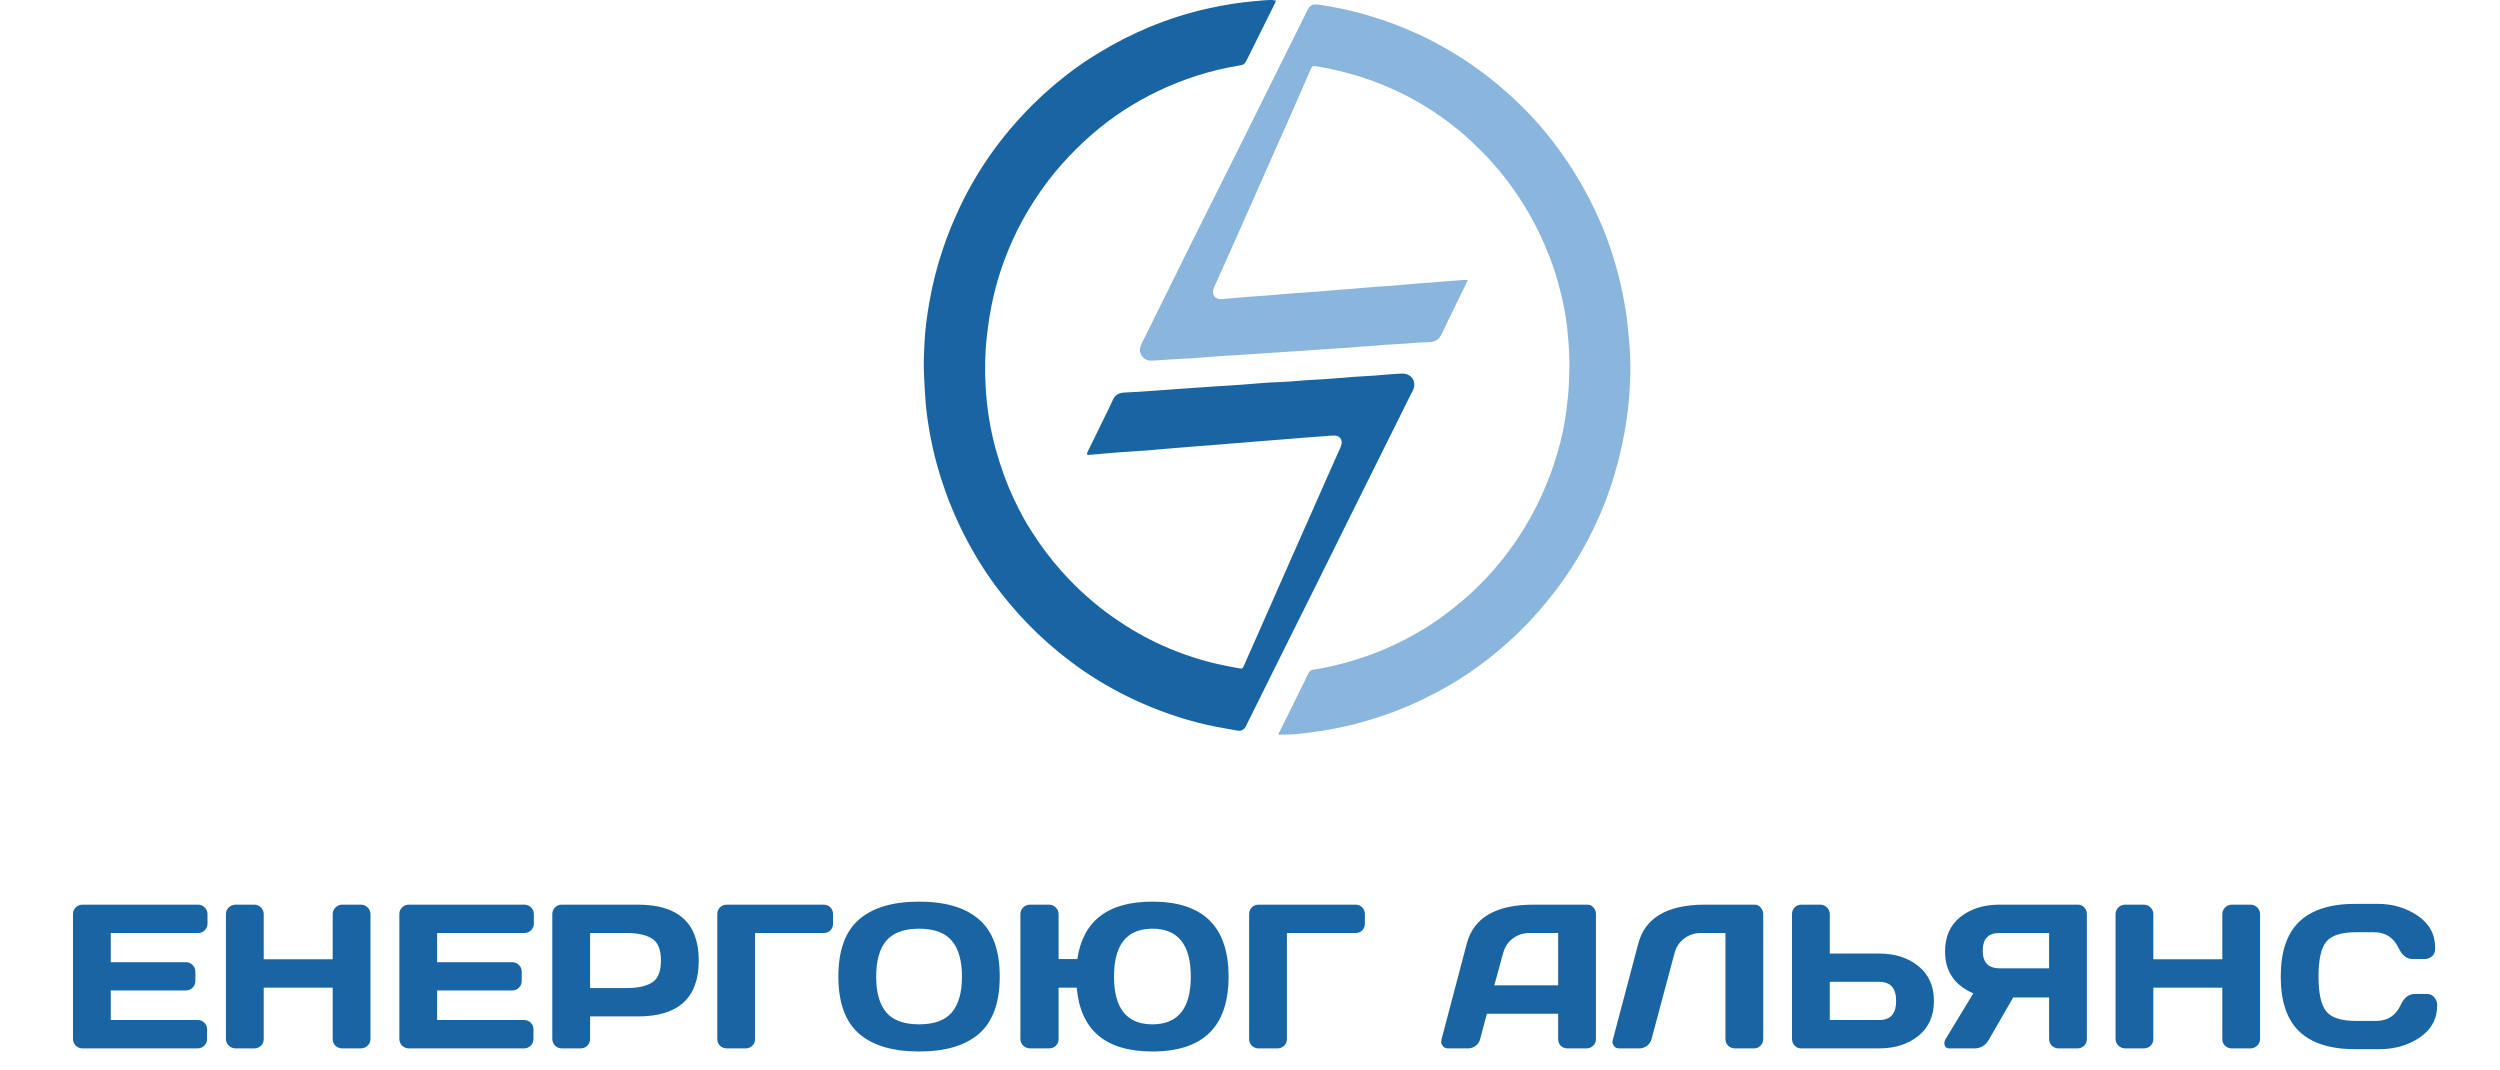 <svg width="341" height="146" viewBox="0 0 341 146" fill="none" xmlns="http://www.w3.org/2000/svg">
<path d="M174.03 0.071C174.007 0.306 173.89 0.448 173.82 0.613C172.606 3.063 171.393 5.489 170.18 7.939C169.736 8.811 169.736 8.834 168.803 8.976C165.022 9.612 161.382 10.79 157.928 12.439C154.685 13.993 151.675 15.949 148.944 18.328C147.451 19.624 146.074 20.99 144.767 22.474C142.667 24.854 140.894 27.445 139.377 30.225C137.65 33.429 136.367 36.798 135.526 40.355C135.106 42.192 134.803 44.077 134.593 45.962C134.336 48.294 134.313 50.626 134.453 52.958C134.616 55.738 135.06 58.471 135.783 61.157C136.46 63.607 137.3 65.986 138.397 68.271C139.097 69.732 139.844 71.169 140.73 72.511C141.944 74.42 143.297 76.234 144.814 77.93C145.911 79.155 147.078 80.333 148.314 81.416C149.458 82.429 150.671 83.395 151.931 84.267C154.031 85.728 156.225 87 158.535 88.036C161.219 89.238 163.996 90.156 166.866 90.745C167.566 90.887 168.243 91.004 168.943 91.146C169.456 91.24 169.479 91.24 169.69 90.745C170.39 89.167 171.09 87.589 171.79 86.01C173.166 82.877 174.567 79.72 175.943 76.587C177.88 72.229 179.794 67.871 181.731 63.512C182.081 62.711 182.431 61.934 182.781 61.157C182.851 61.015 182.897 60.874 182.944 60.733C183.177 60.026 182.757 59.413 182.034 59.413C181.404 59.413 180.774 59.484 180.144 59.531C178.557 59.649 176.947 59.767 175.36 59.908C173.96 60.026 172.536 60.12 171.136 60.238C169.199 60.403 167.286 60.544 165.349 60.709C163.949 60.803 162.572 60.944 161.172 61.039C159.609 61.157 158.022 61.322 156.458 61.439C155.198 61.533 153.938 61.604 152.678 61.698C151.371 61.793 150.088 61.91 148.781 62.028C148.618 62.052 148.454 62.075 148.268 62.005C148.268 61.745 148.384 61.533 148.501 61.322C149.458 59.343 150.438 57.364 151.395 55.408C151.535 55.102 151.675 54.796 151.815 54.49C152.118 53.877 152.585 53.594 153.285 53.547C154.685 53.477 156.062 53.406 157.462 53.288C158.559 53.194 159.655 53.147 160.752 53.053C162.432 52.935 164.136 52.817 165.816 52.699C166.936 52.629 168.033 52.558 169.153 52.487C170.973 52.369 172.793 52.157 174.59 52.11C176.107 52.063 177.6 51.875 179.094 51.804C180.937 51.733 182.757 51.545 184.601 51.404C185.534 51.333 186.468 51.309 187.378 51.239C188.661 51.144 189.921 51.003 191.205 50.956C192.395 50.909 193.258 51.875 192.768 53.147C192.698 53.312 192.628 53.453 192.535 53.594C189.431 59.861 186.304 66.104 183.201 72.37C180.937 76.917 178.72 81.463 176.433 85.987C174.31 90.204 172.233 94.468 170.11 98.708C170.04 98.826 169.993 98.944 169.946 99.061C169.69 99.532 169.316 99.745 168.803 99.65C167.823 99.485 166.866 99.32 165.886 99.132C162.409 98.449 159.049 97.365 155.782 95.928C152.981 94.703 150.298 93.219 147.754 91.476C145.561 89.968 143.484 88.272 141.547 86.434C139.704 84.667 138 82.783 136.437 80.757C134.733 78.566 133.24 76.234 131.933 73.76C131.209 72.417 130.579 71.051 129.973 69.637C129.319 68.13 128.783 66.551 128.269 64.973C127.709 63.206 127.266 61.392 126.916 59.578C126.636 58.071 126.402 56.539 126.262 55.008C126.146 53.665 126.099 52.299 126.029 50.956C125.959 49.542 126.029 48.129 126.099 46.739C126.192 44.878 126.449 43.017 126.776 41.156C127.196 38.753 127.802 36.373 128.573 34.065C129.203 32.157 129.973 30.296 130.813 28.482C132.33 25.231 134.196 22.192 136.367 19.365C137.347 18.093 138.397 16.867 139.494 15.69C141.337 13.711 143.321 11.897 145.444 10.248C146.868 9.14 148.338 8.128 149.878 7.209C152.071 5.866 154.335 4.712 156.692 3.722C159.352 2.615 162.082 1.743 164.882 1.131C166.983 0.66 169.129 0.33 171.276 0.141C172.046 0.071 172.793 0 173.563 0C173.773 0.047 173.89 0.071 174.03 0.071Z" fill="#1965A4"/>
<path d="M200.213 38.188C200.003 38.635 199.839 39.012 199.653 39.366C198.649 41.415 197.623 43.488 196.642 45.561C196.292 46.315 195.732 46.645 194.939 46.669C193.516 46.692 192.115 46.857 190.715 46.928C189.595 46.975 188.498 47.069 187.378 47.163C186.118 47.258 184.858 47.328 183.598 47.446C182.758 47.517 181.918 47.54 181.101 47.611C179.701 47.705 178.324 47.776 176.924 47.894C176.201 47.941 175.477 47.988 174.754 48.035C173.237 48.153 171.72 48.223 170.203 48.341C169.317 48.412 168.43 48.459 167.52 48.506C166.213 48.6 164.93 48.671 163.623 48.789C162.829 48.859 162.036 48.907 161.219 48.93C159.796 49.001 158.396 49.142 156.996 49.189C156.272 49.213 155.806 48.765 155.572 48.2C155.409 47.776 155.502 47.375 155.666 46.998C155.829 46.621 156.016 46.245 156.202 45.891C159.633 38.965 163.039 32.039 166.516 25.137C170.483 17.245 174.38 9.306 178.324 1.414C178.698 0.66 179.048 0.518 179.911 0.636C181.941 0.942 183.948 1.343 185.908 1.908C187.425 2.332 188.895 2.804 190.365 3.369C192.139 4.052 193.842 4.806 195.522 5.678C197.903 6.926 200.143 8.34 202.29 9.942C204.763 11.803 207.05 13.876 209.15 16.137C210.574 17.669 211.88 19.318 213.094 21.038C214.821 23.488 216.314 26.055 217.598 28.765C218.904 31.521 219.931 34.395 220.701 37.34C221.168 39.106 221.518 40.873 221.798 42.687C222.008 44.148 222.125 45.632 222.265 47.116C222.428 48.977 222.405 50.838 222.311 52.699C222.218 54.796 221.961 56.893 221.588 58.966C221.098 61.651 220.421 64.29 219.534 66.858C218.788 69.025 217.878 71.145 216.828 73.171C215.614 75.551 214.214 77.812 212.627 79.956C211.577 81.37 210.457 82.736 209.29 84.031C207.47 86.058 205.463 87.895 203.363 89.591C201.496 91.075 199.536 92.418 197.483 93.596C195.102 94.962 192.629 96.14 190.062 97.106C188.358 97.742 186.608 98.284 184.835 98.755C182.805 99.274 180.774 99.65 178.698 99.91C177.507 100.075 176.294 100.216 175.081 100.192C174.871 100.192 174.637 100.216 174.427 100.239C174.357 100.027 174.474 99.886 174.567 99.745C175.874 97.106 177.181 94.491 178.464 91.853C178.628 91.523 178.814 91.382 179.188 91.335C181.778 90.934 184.275 90.251 186.748 89.379C189.595 88.343 192.302 87 194.869 85.374C196.502 84.338 198.043 83.136 199.536 81.888C200.353 81.205 201.1 80.474 201.846 79.744C203.806 77.789 205.533 75.668 207.073 73.36C209.43 69.802 211.204 65.963 212.417 61.84C213.024 59.814 213.444 57.764 213.701 55.668C213.841 54.49 213.957 53.312 214.004 52.134C214.027 51.192 214.074 50.249 214.074 49.307C214.051 47.87 213.934 46.456 213.794 45.043C213.584 42.782 213.094 40.591 212.487 38.423C212.09 36.939 211.554 35.478 210.97 34.065C209.687 30.908 208.03 27.987 206.023 25.231C205.113 23.982 204.133 22.804 203.083 21.674C202.22 20.731 201.286 19.86 200.376 18.988C199.513 18.163 198.556 17.433 197.623 16.703C196.129 15.572 194.566 14.559 192.932 13.64C191.532 12.863 190.109 12.203 188.638 11.591C186.492 10.695 184.275 10.036 182.034 9.518C181.171 9.306 180.284 9.188 179.398 9.023C179.094 8.952 178.931 9.07 178.814 9.376C177.834 11.614 176.854 13.852 175.874 16.09C175.197 17.622 174.521 19.153 173.844 20.66C172.467 23.77 171.09 26.88 169.713 29.989C168.85 31.945 167.963 33.9 167.1 35.855C166.586 36.986 166.073 38.117 165.583 39.248C165.186 40.167 165.77 40.873 166.61 40.803C167.893 40.685 169.153 40.567 170.437 40.473C171.114 40.426 171.814 40.379 172.49 40.331C173.704 40.237 174.941 40.119 176.154 40.025C176.737 39.978 177.297 39.955 177.881 39.907C179.188 39.813 180.471 39.719 181.778 39.601C182.478 39.531 183.178 39.483 183.901 39.436C185.115 39.342 186.305 39.224 187.518 39.13C188.242 39.083 188.965 39.036 189.689 38.989C190.855 38.894 192.022 38.777 193.189 38.682C193.842 38.635 194.496 38.588 195.126 38.541C196.549 38.423 197.973 38.306 199.396 38.211C199.606 38.164 199.863 38.188 200.213 38.188Z" fill="#8AB5DC"/>
<path d="M9.955 141.688V124.666C9.955 124.311 10.083 124.01 10.338 123.764C10.593 123.518 10.898 123.395 11.254 123.395H27.018C27.373 123.395 27.674 123.522 27.92 123.777C28.175 124.033 28.303 124.338 28.303 124.693V125.979C28.303 126.334 28.175 126.639 27.92 126.895C27.674 127.141 27.373 127.264 27.018 127.264H15.109V131.242H25.363C25.719 131.242 26.02 131.37 26.266 131.625C26.521 131.871 26.648 132.172 26.648 132.527V133.812C26.648 134.168 26.521 134.473 26.266 134.729C26.02 134.975 25.719 135.098 25.363 135.098H15.109V139.131H26.99C27.337 139.131 27.633 139.254 27.879 139.5C28.125 139.746 28.248 140.047 28.248 140.402V141.715C28.248 142.07 28.12 142.376 27.865 142.631C27.61 142.877 27.305 143 26.949 143H11.254C10.898 143 10.593 142.877 10.338 142.631C10.083 142.376 9.955 142.061 9.955 141.688ZM30.818 141.715V124.693C30.818 124.338 30.946 124.033 31.201 123.777C31.456 123.522 31.771 123.395 32.145 123.395H34.688C35.043 123.395 35.344 123.522 35.59 123.777C35.845 124.033 35.973 124.338 35.973 124.693V130.846H45.379V124.693C45.379 124.338 45.507 124.033 45.762 123.777C46.017 123.522 46.322 123.395 46.678 123.395H49.221C49.594 123.395 49.904 123.522 50.15 123.777C50.406 124.033 50.533 124.338 50.533 124.693V141.715C50.533 142.07 50.401 142.376 50.137 142.631C49.882 142.877 49.576 143 49.221 143H46.678C46.322 143 46.017 142.882 45.762 142.645C45.507 142.398 45.379 142.098 45.379 141.742V134.715H35.973V141.742C35.973 142.098 35.845 142.398 35.59 142.645C35.344 142.882 35.043 143 34.688 143H32.145C31.789 143 31.479 142.877 31.215 142.631C30.951 142.376 30.818 142.07 30.818 141.715ZM54.471 141.688V124.666C54.471 124.311 54.598 124.01 54.853 123.764C55.109 123.518 55.414 123.395 55.77 123.395H71.533C71.889 123.395 72.189 123.522 72.436 123.777C72.691 124.033 72.818 124.338 72.818 124.693V125.979C72.818 126.334 72.691 126.639 72.436 126.895C72.189 127.141 71.889 127.264 71.533 127.264H59.625V131.242H69.879C70.234 131.242 70.535 131.37 70.781 131.625C71.037 131.871 71.164 132.172 71.164 132.527V133.812C71.164 134.168 71.037 134.473 70.781 134.729C70.535 134.975 70.234 135.098 69.879 135.098H59.625V139.131H71.506C71.852 139.131 72.148 139.254 72.394 139.5C72.641 139.746 72.764 140.047 72.764 140.402V141.715C72.764 142.07 72.636 142.376 72.381 142.631C72.126 142.877 71.82 143 71.465 143H55.77C55.414 143 55.109 142.877 54.853 142.631C54.598 142.376 54.471 142.061 54.471 141.688ZM75.334 141.715V124.693C75.334 124.338 75.457 124.033 75.703 123.777C75.949 123.522 76.25 123.395 76.606 123.395H87.037C92.551 123.395 95.309 125.938 95.309 131.023C95.309 136.1 92.551 138.639 87.037 138.639H80.488V141.715C80.488 142.07 80.361 142.376 80.106 142.631C79.859 142.877 79.559 143 79.203 143H76.633C76.277 143 75.972 142.877 75.717 142.631C75.462 142.376 75.334 142.07 75.334 141.715ZM80.488 134.77H85.478C87.01 134.77 88.172 134.514 88.965 134.004C89.758 133.484 90.154 132.491 90.154 131.023C90.154 129.547 89.758 128.553 88.965 128.043C88.172 127.523 87.01 127.264 85.478 127.264H80.488V134.77ZM97.838 141.742V124.693C97.838 124.32 97.961 124.01 98.207 123.764C98.453 123.518 98.763 123.395 99.137 123.395H112.344C112.717 123.395 113.023 123.518 113.26 123.764C113.506 124.01 113.629 124.32 113.629 124.693V125.979C113.629 126.352 113.506 126.662 113.26 126.908C113.023 127.145 112.717 127.264 112.344 127.264H102.992V141.742C102.992 142.098 102.865 142.398 102.609 142.645C102.363 142.882 102.062 143 101.707 143H99.137C98.781 143 98.476 142.882 98.221 142.645C97.966 142.398 97.838 142.098 97.838 141.742ZM133.562 140.977C131.703 142.608 128.969 143.424 125.359 143.424C121.759 143.424 119.025 142.608 117.156 140.977C115.288 139.336 114.354 136.743 114.354 133.197C114.354 129.652 115.288 127.063 117.156 125.432C119.025 123.8 121.759 122.984 125.359 122.984C128.969 122.984 131.703 123.8 133.562 125.432C135.431 127.063 136.365 129.652 136.365 133.197C136.365 136.743 135.431 139.336 133.562 140.977ZM129.83 128.316C128.91 127.223 127.419 126.676 125.359 126.676C123.309 126.676 121.818 127.223 120.889 128.316C119.968 129.41 119.508 131.042 119.508 133.211C119.508 135.371 119.968 136.998 120.889 138.092C121.818 139.176 123.309 139.719 125.359 139.719C127.419 139.719 128.91 139.176 129.83 138.092C130.751 136.998 131.211 135.371 131.211 133.211C131.211 131.042 130.751 129.41 129.83 128.316ZM139.182 141.715V124.693C139.182 124.338 139.309 124.033 139.564 123.777C139.82 123.522 140.134 123.395 140.508 123.395H143.105C143.461 123.395 143.762 123.522 144.008 123.777C144.263 124.033 144.391 124.338 144.391 124.693V130.818H146.947C147.713 125.596 151.126 122.984 157.188 122.984C164.115 122.984 167.578 126.393 167.578 133.211C167.578 140.02 164.115 143.424 157.188 143.424C150.807 143.424 147.367 140.521 146.865 134.715H144.391V141.742C144.391 142.098 144.263 142.398 144.008 142.645C143.762 142.882 143.461 143 143.105 143H140.508C140.152 143 139.842 142.877 139.578 142.631C139.314 142.376 139.182 142.07 139.182 141.715ZM157.188 126.676C153.697 126.676 151.951 128.85 151.951 133.197C151.951 137.545 153.697 139.719 157.188 139.719C160.678 139.719 162.424 137.545 162.424 133.197C162.424 128.85 160.678 126.676 157.188 126.676ZM170.381 141.742V124.693C170.381 124.32 170.504 124.01 170.75 123.764C170.996 123.518 171.306 123.395 171.68 123.395H184.887C185.26 123.395 185.566 123.518 185.803 123.764C186.049 124.01 186.172 124.32 186.172 124.693V125.979C186.172 126.352 186.049 126.662 185.803 126.908C185.566 127.145 185.26 127.264 184.887 127.264H175.535V141.742C175.535 142.098 175.408 142.398 175.152 142.645C174.906 142.882 174.605 143 174.25 143H171.68C171.324 143 171.019 142.882 170.764 142.645C170.508 142.398 170.381 142.098 170.381 141.742ZM196.631 141.742L200.062 128.727C200.992 125.181 204.018 123.404 209.141 123.395H216.51C216.847 123.395 217.125 123.522 217.344 123.777C217.572 124.033 217.686 124.329 217.686 124.666V141.742C217.686 142.098 217.558 142.398 217.303 142.645C217.048 142.882 216.742 143 216.387 143H213.816C213.443 143 213.133 142.882 212.887 142.645C212.65 142.398 212.531 142.089 212.531 141.715V138.27H202.811L201.895 141.715C201.803 142.089 201.598 142.398 201.279 142.645C200.96 142.882 200.623 143 200.268 143H197.574C197.219 143 196.964 142.9 196.809 142.699C196.654 142.49 196.576 142.307 196.576 142.152C196.585 141.997 196.604 141.861 196.631 141.742ZM203.822 134.4H212.531V127.264H208.635C207.76 127.264 206.994 127.514 206.338 128.016C205.691 128.508 205.253 129.173 205.025 130.012L203.822 134.4ZM219.982 141.852L223.455 128.727C224.385 125.181 227.406 123.404 232.52 123.395H239.355C239.674 123.395 239.943 123.527 240.162 123.791C240.39 124.055 240.504 124.356 240.504 124.693V141.715C240.504 142.07 240.381 142.376 240.135 142.631C239.898 142.877 239.602 143 239.246 143H236.635C236.279 143 235.974 142.877 235.719 142.631C235.473 142.376 235.35 142.07 235.35 141.715V127.264H232.014C231.139 127.264 230.373 127.514 229.717 128.016C229.07 128.508 228.632 129.173 228.404 130.012L225.273 141.715C225.182 142.089 224.977 142.398 224.658 142.645C224.339 142.882 224.002 143 223.646 143H220.871C220.552 143 220.315 142.9 220.16 142.699C220.014 142.499 219.941 142.33 219.941 142.193C219.951 142.057 219.964 141.943 219.982 141.852ZM244.428 141.688V124.693C244.428 124.32 244.551 124.01 244.797 123.764C245.043 123.518 245.353 123.395 245.727 123.395H248.297C248.652 123.395 248.953 123.522 249.199 123.777C249.454 124.033 249.582 124.338 249.582 124.693V130.066H256.336C258.487 130.066 260.264 130.636 261.668 131.775C263.081 132.915 263.787 134.501 263.787 136.533C263.787 138.566 263.081 140.152 261.668 141.291C260.255 142.43 258.478 143 256.336 143H245.658C245.321 143 245.029 142.872 244.783 142.617C244.546 142.353 244.428 142.043 244.428 141.688ZM249.582 139.131H256.336C257.867 139.131 258.633 138.265 258.633 136.533C258.633 134.792 257.867 133.922 256.336 133.922H249.582V139.131ZM265.209 142.221C265.209 142.075 265.268 141.906 265.387 141.715L269.16 135.494C266.581 134.373 265.296 132.468 265.305 129.779C265.305 127.747 266.007 126.174 267.41 125.062C268.823 123.951 270.591 123.395 272.715 123.395H283.42C283.757 123.395 284.044 123.518 284.281 123.764C284.527 124.01 284.65 124.311 284.65 124.666V141.742C284.65 142.098 284.523 142.398 284.268 142.645C284.021 142.882 283.721 143 283.365 143H280.781C280.426 143 280.12 142.877 279.865 142.631C279.619 142.376 279.496 142.07 279.496 141.715V136.055H274.602L271.32 141.742C270.855 142.581 270.195 143 269.338 143H265.893C265.437 143 265.209 142.74 265.209 142.221ZM272.715 127.264C271.202 127.264 270.445 128.066 270.445 129.67C270.445 131.274 271.202 132.076 272.715 132.076H279.496V127.264H272.715ZM288.561 141.715V124.693C288.561 124.338 288.688 124.033 288.943 123.777C289.199 123.522 289.513 123.395 289.887 123.395H292.43C292.785 123.395 293.086 123.522 293.332 123.777C293.587 124.033 293.715 124.338 293.715 124.693V130.846H303.121V124.693C303.121 124.338 303.249 124.033 303.504 123.777C303.759 123.522 304.064 123.395 304.42 123.395H306.963C307.337 123.395 307.646 123.522 307.893 123.777C308.148 124.033 308.275 124.338 308.275 124.693V141.715C308.275 142.07 308.143 142.376 307.879 142.631C307.624 142.877 307.318 143 306.963 143H304.42C304.064 143 303.759 142.882 303.504 142.645C303.249 142.398 303.121 142.098 303.121 141.742V134.715H293.715V141.742C293.715 142.098 293.587 142.398 293.332 142.645C293.086 142.882 292.785 143 292.43 143H289.887C289.531 143 289.221 142.877 288.957 142.631C288.693 142.376 288.561 142.07 288.561 141.715ZM313.621 140.689C311.935 139.076 311.092 136.583 311.092 133.211C311.092 129.829 311.935 127.332 313.621 125.719C315.316 124.096 317.855 123.285 321.236 123.285H324.285C326.354 123.285 328.182 123.823 329.768 124.898C331.363 125.974 332.16 127.446 332.16 129.314C332.16 129.852 332.001 130.24 331.682 130.477C331.363 130.704 331.053 130.818 330.752 130.818H329.125C328.286 130.818 327.635 130.317 327.17 129.314C326.495 127.874 325.374 127.154 323.807 127.154H321.373C319.377 127.154 318.023 127.583 317.312 128.439C316.602 129.296 316.246 130.882 316.246 133.197C316.246 135.512 316.602 137.103 317.312 137.969C318.023 138.826 319.377 139.254 321.373 139.254H324.094C325.661 139.254 326.778 138.534 327.443 137.094C327.908 136.082 328.564 135.576 329.412 135.576H331.039C331.467 135.576 331.805 135.736 332.051 136.055C332.306 136.374 332.434 136.72 332.434 137.094C332.434 138.962 331.641 140.434 330.055 141.51C328.469 142.576 326.641 143.109 324.572 143.109H321.236C317.855 143.109 315.316 142.303 313.621 140.689Z" fill="#1965A4"/>
</svg>
